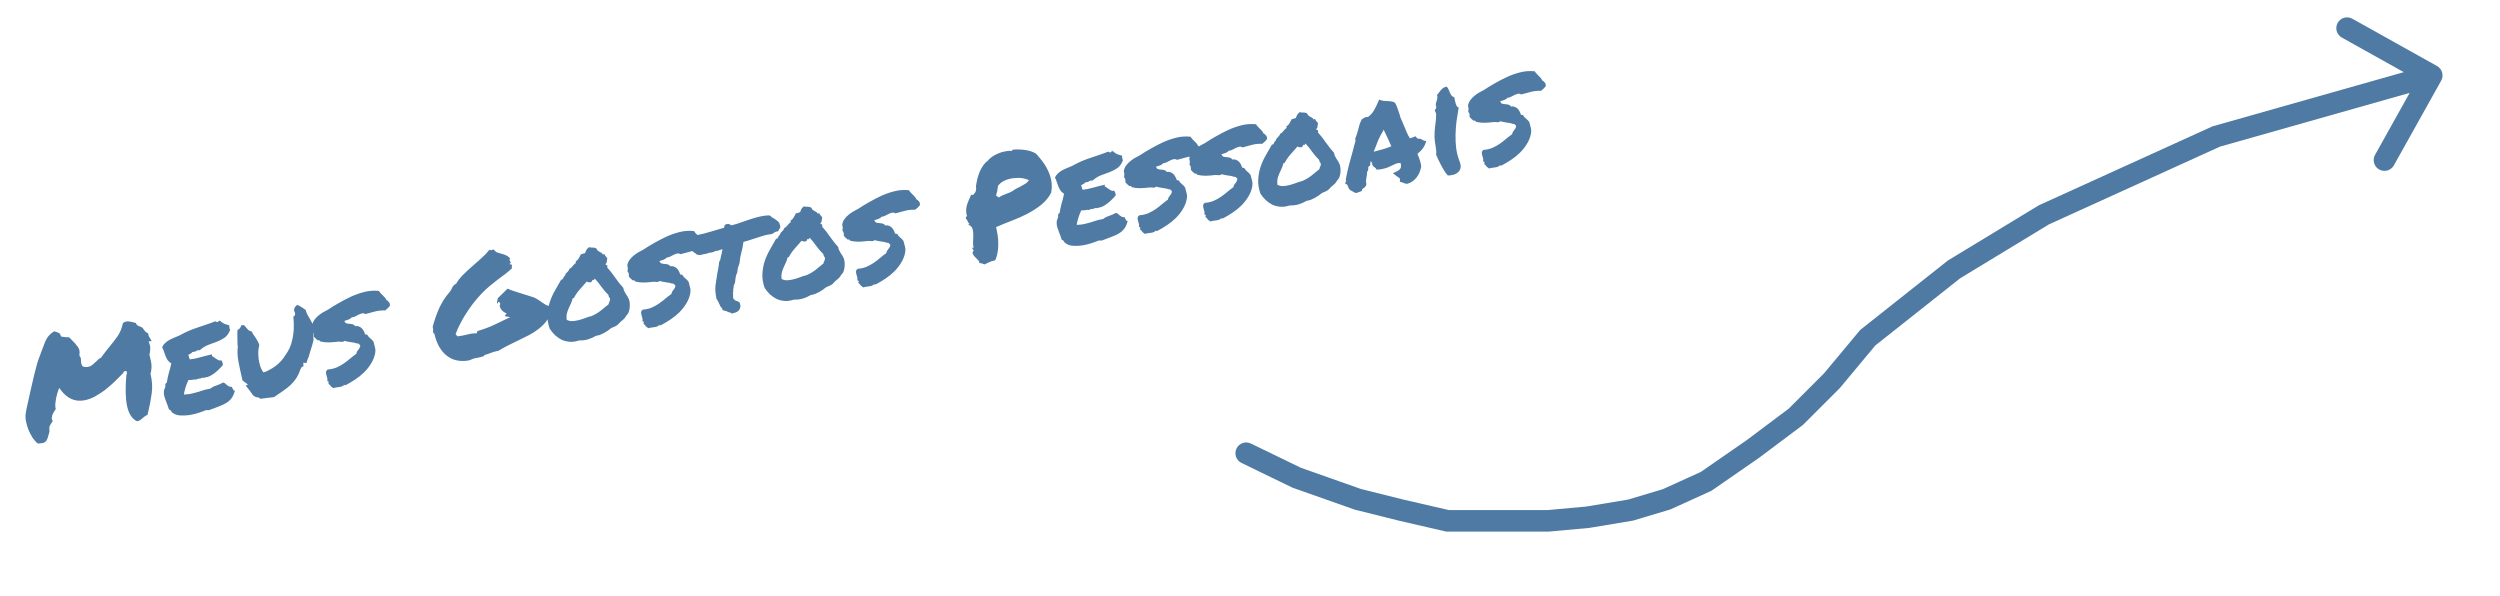 <svg width="348" height="83" viewBox="0 0 348 83" fill="none" xmlns="http://www.w3.org/2000/svg">
<path d="M5.885 61.686C5.757 61.711 5.555 61.729 5.279 61.742C5.033 61.563 4.791 61.304 4.555 60.965C4.328 60.61 4.13 60.23 3.96 59.825C3.801 59.405 3.681 58.984 3.601 58.562C3.531 58.124 3.535 57.726 3.612 57.367C3.61 57.354 3.638 57.189 3.698 56.873C3.77 56.555 3.859 56.153 3.966 55.669C4.07 55.172 4.192 54.626 4.33 54.029C4.466 53.42 4.605 52.824 4.746 52.241C4.887 51.657 5.025 51.127 5.16 50.651C5.305 50.16 5.437 49.776 5.558 49.502C5.639 49.301 5.708 49.109 5.766 48.925C5.837 48.74 5.904 48.568 5.966 48.41C6.063 48.153 6.151 47.918 6.23 47.704C6.319 47.475 6.419 47.271 6.531 47.09C6.653 46.895 6.792 46.723 6.949 46.573C7.104 46.411 7.301 46.261 7.54 46.123C7.706 46.158 7.853 46.203 7.983 46.258C8.11 46.3 8.228 46.364 8.337 46.449L8.446 46.707C8.489 46.791 8.539 46.848 8.597 46.877C8.666 46.89 8.72 46.893 8.758 46.886C8.932 46.893 9.081 46.911 9.206 46.94C9.341 46.954 9.48 46.954 9.623 46.94C9.689 47.007 9.749 47.075 9.802 47.145C9.867 47.212 9.932 47.273 9.995 47.327C10.322 47.649 10.601 47.967 10.832 48.281C11.064 48.595 11.136 48.972 11.048 49.413L11.107 49.62C11.188 49.698 11.236 49.775 11.25 49.852C11.265 49.928 11.273 50.04 11.274 50.185C11.28 50.29 11.29 50.407 11.301 50.538C11.323 50.653 11.367 50.777 11.432 50.911L11.595 51.039C11.819 51.102 12.027 51.116 12.219 51.079C12.475 51.031 12.694 50.929 12.877 50.775C13.06 50.621 13.23 50.47 13.387 50.32C13.508 50.191 13.62 50.084 13.723 49.998C13.839 49.91 13.952 49.842 14.062 49.794C14.282 49.488 14.483 49.218 14.664 48.984C14.855 48.736 15.053 48.486 15.257 48.236C15.647 47.777 16.02 47.295 16.374 46.791C16.727 46.273 16.97 45.67 17.104 44.982C17.228 44.866 17.379 44.791 17.558 44.757C17.738 44.722 17.924 44.727 18.118 44.77C18.309 44.8 18.503 44.842 18.699 44.898C18.742 44.916 18.777 44.929 18.805 44.937C18.846 44.943 18.888 44.954 18.932 44.973C18.958 45.114 19.04 45.23 19.177 45.324C19.251 45.363 19.302 45.386 19.33 45.394C19.358 45.402 19.386 45.41 19.414 45.418C19.528 45.462 19.622 45.504 19.696 45.543C19.782 45.58 19.853 45.639 19.909 45.721C20.09 46.045 20.332 46.277 20.638 46.418C20.639 46.563 20.672 46.703 20.737 46.837C20.8 46.957 20.869 47.077 20.944 47.195C20.98 47.241 21.008 47.288 21.031 47.337C21.051 47.373 21.08 47.421 21.118 47.48L20.688 47.522L20.826 47.933C20.906 48.143 20.933 48.39 20.907 48.673C20.894 48.954 20.857 49.179 20.797 49.35C20.895 49.729 20.967 50.033 21.01 50.264C21.052 50.481 21.078 50.688 21.089 50.885C21.1 51.082 21.09 51.276 21.06 51.467C21.041 51.643 21.004 51.835 20.951 52.044C21.187 53.007 21.241 53.918 21.113 54.777C20.997 55.634 20.846 56.445 20.66 57.209C20.639 57.306 20.616 57.396 20.592 57.48C20.569 57.564 20.551 57.647 20.54 57.729C20.407 57.794 20.287 57.863 20.182 57.936C20.076 58.009 19.979 58.087 19.889 58.171C19.765 58.287 19.639 58.39 19.51 58.481C19.379 58.559 19.237 58.612 19.083 58.642C18.384 58.311 17.917 57.597 17.683 56.502C17.461 55.404 17.431 53.959 17.594 52.165C17.672 52.084 17.692 51.981 17.655 51.855L17.615 51.644L17.419 51.662C17.355 51.674 17.299 51.691 17.25 51.714C17.201 51.736 17.174 51.801 17.168 51.908C16.814 52.28 16.425 52.672 16 53.084C15.585 53.481 15.147 53.863 14.686 54.229C14.223 54.582 13.74 54.899 13.237 55.18C12.744 55.446 12.248 55.626 11.749 55.721C10.47 55.964 9.38 55.495 8.48 54.314L8.242 54.002L8.108 54.345C8.082 54.417 8.036 54.558 7.97 54.769C7.914 54.965 7.859 55.195 7.802 55.457C7.759 55.717 7.723 55.982 7.695 56.253C7.68 56.521 7.703 56.748 7.765 56.935C7.638 57.105 7.515 57.294 7.396 57.502C7.289 57.708 7.226 57.932 7.205 58.175C7.192 58.244 7.198 58.309 7.223 58.37C7.245 58.419 7.275 58.473 7.313 58.532C7.317 58.624 7.304 58.693 7.273 58.739C7.242 58.784 7.204 58.831 7.16 58.879C7.109 58.955 7.058 59.038 7.009 59.127C6.957 59.203 6.914 59.291 6.88 59.39C6.869 59.471 6.865 59.558 6.869 59.65C6.871 59.729 6.872 59.802 6.871 59.869C6.898 60.009 6.897 60.109 6.868 60.167C6.791 60.46 6.719 60.706 6.651 60.904C6.593 61.088 6.527 61.233 6.455 61.339C6.382 61.446 6.297 61.522 6.2 61.567C6.118 61.622 6.012 61.662 5.885 61.686ZM31.891 45.274C31.921 45.361 31.934 45.431 31.931 45.485C31.939 45.523 31.94 45.563 31.934 45.604C31.941 45.642 31.95 45.687 31.96 45.738C31.967 45.776 31.992 45.838 32.035 45.922C31.849 46.408 31.592 46.769 31.266 47.003C30.949 47.222 30.594 47.409 30.199 47.563C29.802 47.705 29.393 47.856 28.973 48.015C28.565 48.172 28.175 48.419 27.801 48.755C27.623 48.722 27.469 48.752 27.341 48.842C27.225 48.93 27.037 48.986 26.776 49.009C26.714 49.1 26.629 49.176 26.521 49.236C26.411 49.284 26.302 49.338 26.194 49.398C26.267 49.504 26.309 49.621 26.321 49.752C26.343 49.867 26.38 49.959 26.433 50.029C26.888 49.982 27.379 49.882 27.907 49.729C28.447 49.573 28.978 49.439 29.5 49.327C29.525 49.388 29.527 49.434 29.507 49.464C29.483 49.482 29.483 49.515 29.506 49.564C29.607 49.611 29.713 49.677 29.822 49.762C29.928 49.835 30.035 49.907 30.141 49.98C30.248 50.053 30.352 50.112 30.454 50.159C30.566 50.191 30.685 50.188 30.81 50.151C30.881 50.244 30.934 50.353 30.972 50.478C31.019 50.589 31.029 50.712 31.003 50.85C30.825 51.03 30.648 51.216 30.472 51.408C30.294 51.588 30.101 51.757 29.893 51.916C29.697 52.072 29.479 52.213 29.238 52.339C29.007 52.449 28.737 52.527 28.427 52.572C28.363 52.584 28.312 52.594 28.274 52.601C28.248 52.606 28.206 52.594 28.148 52.566C28.057 52.649 27.914 52.696 27.717 52.707C27.533 52.715 27.396 52.761 27.306 52.845C27.153 52.808 26.976 52.815 26.773 52.867C26.581 52.903 26.404 52.91 26.241 52.888C26.087 53.196 25.956 53.519 25.848 53.857C25.74 54.196 25.655 54.55 25.593 54.92C26.04 54.901 26.403 54.859 26.682 54.792C26.974 54.724 27.245 54.652 27.496 54.578C27.745 54.491 28.001 54.409 28.265 54.333C28.526 54.243 28.863 54.166 29.274 54.101C29.503 53.912 29.787 53.765 30.125 53.661C30.474 53.542 30.785 53.403 31.06 53.245C31.169 53.264 31.272 53.317 31.369 53.405C31.462 53.48 31.55 53.556 31.631 53.633C31.722 53.696 31.812 53.751 31.901 53.801C31.99 53.85 32.091 53.858 32.203 53.823C32.264 53.864 32.309 53.922 32.336 53.996C32.374 54.056 32.405 54.116 32.43 54.177C32.455 54.239 32.485 54.293 32.52 54.339C32.566 54.37 32.626 54.372 32.7 54.345C32.589 54.803 32.427 55.172 32.215 55.451C32.013 55.715 31.763 55.934 31.465 56.11C31.167 56.286 30.826 56.444 30.442 56.583C30.07 56.72 29.656 56.878 29.2 57.057C29.09 57.105 28.992 57.117 28.908 57.093C28.827 57.082 28.735 57.086 28.632 57.106C28.35 57.225 28.009 57.35 27.61 57.479C27.21 57.608 26.798 57.706 26.374 57.773C25.949 57.841 25.535 57.86 25.132 57.83C24.731 57.814 24.386 57.707 24.097 57.51C23.978 57.44 23.888 57.351 23.828 57.243C23.778 57.12 23.676 57.04 23.523 57.003C23.479 56.839 23.418 56.658 23.341 56.461C23.264 56.264 23.185 56.06 23.105 55.85C23.023 55.627 22.949 55.409 22.882 55.196C22.828 54.981 22.803 54.781 22.807 54.594C22.809 54.395 22.853 54.208 22.939 54.032C23.038 53.855 23.051 53.68 22.979 53.508C23.04 53.483 23.073 53.444 23.076 53.39C23.076 53.324 23.122 53.288 23.215 53.284C23.247 53.039 23.289 52.806 23.34 52.584C23.391 52.363 23.442 52.147 23.496 51.938C23.561 51.727 23.621 51.517 23.674 51.308C23.738 51.084 23.791 50.842 23.834 50.582C23.624 50.45 23.455 50.296 23.329 50.121C23.214 49.931 23.118 49.744 23.044 49.559C22.966 49.362 22.895 49.163 22.831 48.963C22.764 48.751 22.678 48.542 22.573 48.337C22.664 48.12 22.788 47.938 22.946 47.789C23.113 47.624 23.299 47.483 23.501 47.365C23.704 47.247 23.929 47.138 24.175 47.038C24.421 46.938 24.679 46.83 24.948 46.712C25.428 46.449 25.858 46.235 26.237 46.07C26.63 45.902 27.013 45.757 27.387 45.633C27.771 45.493 28.17 45.358 28.582 45.227C28.995 45.095 29.46 44.927 29.977 44.723C30.114 44.816 30.234 44.853 30.337 44.834C30.366 44.709 30.417 44.666 30.491 44.705C30.575 44.729 30.6 44.684 30.565 44.572C30.734 44.765 30.929 44.92 31.151 45.037C31.382 45.139 31.629 45.218 31.891 45.274ZM42.538 43.132C42.617 43.408 42.708 43.643 42.811 43.835C42.914 44.028 43.022 44.213 43.135 44.39C43.233 44.557 43.325 44.725 43.41 44.894C43.505 45.049 43.589 45.245 43.661 45.483C43.621 45.835 43.603 46.157 43.605 46.448C43.62 46.736 43.632 47.039 43.639 47.356C43.519 47.843 43.396 48.277 43.27 48.658C43.144 49.04 43.047 49.37 42.981 49.648C42.929 49.724 42.886 49.812 42.852 49.911C42.828 49.995 42.799 50.087 42.765 50.186C42.747 50.229 42.726 50.293 42.702 50.377C42.678 50.461 42.656 50.518 42.635 50.548L42.226 50.487L42.24 50.981L41.986 51.109L41.838 51.376C41.675 51.844 41.487 52.251 41.275 52.596C41.059 52.929 40.801 53.243 40.499 53.539C40.208 53.819 39.863 54.097 39.465 54.372C39.079 54.644 38.639 54.946 38.146 55.278C37.924 55.294 37.729 55.318 37.563 55.349C37.407 55.366 37.258 55.381 37.114 55.395C36.871 55.441 36.567 55.479 36.202 55.508C36.144 55.413 36.073 55.354 35.989 55.33C35.905 55.306 35.831 55.301 35.767 55.313C35.53 55.252 35.336 55.136 35.184 54.966C35.043 54.781 34.899 54.583 34.753 54.372C34.663 54.244 34.574 54.128 34.488 54.025C34.4 53.909 34.306 53.794 34.204 53.681L34.512 53.523L34.003 53.143C33.97 53.109 33.932 53.084 33.889 53.065C33.843 53.034 33.804 53.002 33.771 52.968L33.693 52.665C33.487 51.79 33.315 50.987 33.176 50.258C33.048 49.514 33.025 48.836 33.108 48.224L33.068 48.013C33.053 47.724 33.047 47.486 33.052 47.3C33.053 47.101 33.051 46.916 33.045 46.744C33.03 46.456 33.038 46.182 33.069 45.925C33.24 45.852 33.361 45.757 33.431 45.637C33.499 45.505 33.556 45.388 33.603 45.286C33.78 45.24 33.907 45.242 33.983 45.294C34.059 45.346 34.142 45.436 34.233 45.565C34.319 45.667 34.42 45.781 34.536 45.904C34.665 46.026 34.833 46.106 35.039 46.147C35.084 46.244 35.137 46.347 35.197 46.455C35.268 46.547 35.341 46.653 35.416 46.771C35.56 46.969 35.693 47.182 35.816 47.411C35.95 47.624 36.043 47.838 36.097 48.053C36.016 48.321 35.967 48.621 35.951 48.956C35.947 49.288 35.965 49.622 36.002 49.96C36.05 50.282 36.116 50.594 36.2 50.896C36.294 51.183 36.399 51.422 36.515 51.612L36.678 51.84L36.996 51.739C37.361 51.564 37.685 51.39 37.971 51.216C38.266 51.027 38.532 50.824 38.769 50.607C39.007 50.39 39.226 50.149 39.428 49.886C39.627 49.609 39.833 49.298 40.046 48.953C40.258 48.608 40.425 48.231 40.547 47.824C40.679 47.401 40.77 46.973 40.82 46.54C40.883 46.103 40.908 45.681 40.897 45.272C40.896 44.849 40.874 44.455 40.832 44.092C41.035 43.974 41.114 43.8 41.071 43.569L40.992 43.366C40.926 43.299 40.909 43.209 40.941 43.097C40.971 42.839 41.115 42.62 41.373 42.438C41.601 42.528 41.807 42.634 41.99 42.759C42.185 42.88 42.368 43.005 42.538 43.132ZM43.452 45.324C43.49 45.038 43.587 44.781 43.742 44.553C43.911 44.322 44.098 44.121 44.304 43.949C44.52 43.762 44.748 43.6 44.986 43.462C45.225 43.324 45.454 43.201 45.672 43.093C46.142 42.778 46.647 42.47 47.186 42.169C47.736 41.852 48.296 41.56 48.868 41.293C49.453 41.023 50.062 40.807 50.694 40.648C51.324 40.475 52.01 40.424 52.753 40.495C52.815 40.616 52.896 40.726 52.995 40.827C53.093 40.927 53.192 41.028 53.291 41.128C53.402 41.227 53.501 41.327 53.586 41.43C53.67 41.52 53.729 41.622 53.764 41.734C53.913 41.825 54.04 41.934 54.143 42.06C54.245 42.173 54.29 42.343 54.28 42.571C54.172 42.697 54.062 42.817 53.951 42.931C53.851 43.03 53.736 43.125 53.608 43.215C53.112 43.19 52.625 43.243 52.147 43.374C51.668 43.504 51.239 43.619 50.86 43.717C50.723 43.624 50.571 43.593 50.405 43.625C50.252 43.654 50.09 43.711 49.921 43.797C49.764 43.879 49.601 43.963 49.432 44.048C49.275 44.131 49.118 44.174 48.959 44.178C48.851 44.305 48.704 44.405 48.52 44.48C48.346 44.54 48.152 44.603 47.94 44.67C47.939 44.736 47.96 44.779 48.004 44.797C48.044 44.802 48.058 44.84 48.044 44.908C48.138 44.983 48.246 45.029 48.369 45.046C48.504 45.06 48.639 45.074 48.774 45.088C48.922 45.099 49.054 45.127 49.168 45.172C49.28 45.204 49.368 45.28 49.43 45.401C49.622 45.364 49.797 45.377 49.955 45.44C50.112 45.503 50.248 45.59 50.362 45.701C50.476 45.812 50.567 45.94 50.634 46.086C50.712 46.217 50.762 46.34 50.784 46.456C50.842 46.551 50.895 46.587 50.944 46.564C50.992 46.542 51.055 46.556 51.131 46.608C51.201 46.767 51.33 46.922 51.517 47.072C51.702 47.209 51.859 47.371 51.987 47.559C52.074 47.874 52.148 48.158 52.209 48.411C52.268 48.652 52.271 48.91 52.217 49.185C52.115 49.695 51.927 50.168 51.652 50.605C51.39 51.039 51.069 51.444 50.69 51.821C50.321 52.183 49.913 52.512 49.466 52.809C49.019 53.106 48.578 53.369 48.145 53.597C48.091 53.594 48.04 53.604 47.991 53.626C47.943 53.649 47.924 53.619 47.935 53.538C47.849 53.647 47.745 53.726 47.622 53.776C47.512 53.823 47.385 53.854 47.242 53.868C47.101 53.895 46.953 53.916 46.797 53.933C46.654 53.947 46.521 53.979 46.398 54.029C46.291 53.956 46.191 53.882 46.097 53.807C46.019 53.743 45.948 53.65 45.885 53.529C45.821 53.541 45.783 53.516 45.771 53.452C45.772 53.385 45.746 53.357 45.695 53.367C45.748 53.224 45.766 53.148 45.751 53.137C45.746 53.112 45.724 53.096 45.683 53.091C45.655 53.083 45.627 53.075 45.599 53.067C45.568 53.046 45.556 53.016 45.561 52.975C45.593 52.863 45.59 52.744 45.553 52.618C45.514 52.48 45.474 52.342 45.435 52.203C45.395 52.065 45.376 51.93 45.377 51.797C45.391 51.662 45.468 51.541 45.607 51.435C46.051 51.404 46.458 51.313 46.827 51.163C47.207 50.999 47.555 50.807 47.871 50.587C48.187 50.368 48.482 50.14 48.755 49.903C49.041 49.663 49.324 49.443 49.604 49.244C49.62 49.122 49.653 49.016 49.703 48.927C49.765 48.836 49.828 48.751 49.893 48.672C49.958 48.594 50.014 48.51 50.064 48.421C50.113 48.332 50.14 48.228 50.144 48.108C50.139 48.016 50.104 47.97 50.038 47.969C49.981 47.953 49.946 47.907 49.932 47.83L49.71 47.813C49.44 47.718 49.143 47.655 48.819 47.624C48.492 47.58 48.21 47.521 47.97 47.447C47.844 47.551 47.714 47.596 47.578 47.581C47.456 47.565 47.295 47.556 47.096 47.554C46.656 47.611 46.225 47.646 45.804 47.66C45.395 47.672 44.99 47.629 44.587 47.533C44.549 47.474 44.506 47.423 44.458 47.379C44.41 47.335 44.337 47.336 44.24 47.381C44.144 47.293 44.049 47.212 43.955 47.137C43.859 47.049 43.768 46.954 43.682 46.851C43.678 46.692 43.673 46.561 43.667 46.456C43.657 46.338 43.599 46.237 43.489 46.152C43.509 45.976 43.522 45.834 43.528 45.727C43.534 45.62 43.509 45.485 43.452 45.324ZM60.308 46.356C60.281 46.215 60.276 46.084 60.292 45.961C60.309 45.839 60.287 45.69 60.227 45.516C60.464 44.596 60.763 43.731 61.126 42.92C61.499 42.094 61.985 41.339 62.584 40.655C62.682 40.543 62.755 40.437 62.802 40.335C62.859 40.218 62.911 40.109 62.958 40.007C63.018 39.903 63.087 39.81 63.164 39.73C63.239 39.636 63.344 39.563 63.48 39.51C63.729 39.079 64.049 38.667 64.438 38.275C64.828 37.883 65.239 37.5 65.671 37.126C66.104 36.752 66.535 36.372 66.965 35.985C67.408 35.596 67.795 35.191 68.126 34.771C68.284 34.834 68.399 34.845 68.471 34.805C68.553 34.749 68.641 34.726 68.736 34.734C68.897 34.956 69.077 35.1 69.275 35.169C69.484 35.222 69.694 35.281 69.906 35.347C70.127 35.398 70.335 35.478 70.528 35.587C70.731 35.681 70.9 35.834 71.033 36.048C70.943 36.065 70.905 36.105 70.917 36.169C70.942 36.23 70.974 36.297 71.014 36.369C71.055 36.441 71.081 36.509 71.093 36.573C71.105 36.637 71.054 36.68 70.938 36.702C70.956 36.791 71.009 36.828 71.098 36.81C71.188 36.794 71.241 36.83 71.258 36.919C71.273 36.996 71.266 37.064 71.237 37.122C71.219 37.165 71.232 37.236 71.277 37.333C71.009 37.596 70.701 37.86 70.354 38.125C70.017 38.374 69.657 38.642 69.274 38.926C68.903 39.209 68.524 39.513 68.135 39.839C67.757 40.149 67.385 40.498 67.022 40.885C66.658 41.272 66.294 41.693 65.929 42.147C65.578 42.598 65.244 43.072 64.927 43.569C64.609 44.054 64.319 44.553 64.059 45.066C63.796 45.567 63.583 46.051 63.42 46.52C63.458 46.579 63.501 46.63 63.549 46.674C63.61 46.716 63.659 46.766 63.697 46.825C64.188 46.758 64.642 46.672 65.059 46.566C65.474 46.448 65.901 46.393 66.34 46.402C66.384 46.354 66.406 46.297 66.407 46.231C66.408 46.164 66.438 46.112 66.497 46.074C67.35 45.82 68.135 45.525 68.853 45.189C69.569 44.841 70.298 44.491 71.039 44.138C70.792 44.092 70.574 44.06 70.385 44.043C70.294 43.981 70.282 43.917 70.349 43.852C70.426 43.77 70.484 43.693 70.523 43.62C70.297 43.543 70.095 43.423 69.918 43.257C69.753 43.09 69.629 42.855 69.545 42.553C69.62 42.459 69.648 42.361 69.629 42.259C69.609 42.156 69.549 42.082 69.447 42.035C69.378 42.021 69.34 42.029 69.332 42.057C69.324 42.085 69.316 42.113 69.308 42.141C69.313 42.166 69.305 42.194 69.284 42.225C69.276 42.253 69.244 42.259 69.188 42.243C69.174 42.1 69.184 41.979 69.218 41.879C69.253 41.78 69.27 41.664 69.272 41.531L70.664 40.173C70.854 40.27 71.085 40.365 71.354 40.46C71.624 40.554 71.907 40.646 72.202 40.736C72.497 40.826 72.8 40.92 73.111 41.02C73.419 41.108 73.708 41.199 73.978 41.293C74.228 41.352 74.45 41.442 74.646 41.564C74.839 41.673 75.028 41.796 75.213 41.933C75.395 42.058 75.578 42.182 75.761 42.306C75.943 42.431 76.153 42.523 76.39 42.584C76.403 42.794 76.448 42.958 76.523 43.076C76.599 43.194 76.641 43.345 76.649 43.529C76.489 44.01 76.265 44.437 75.978 44.81C75.689 45.17 75.347 45.499 74.953 45.8C74.573 46.097 74.154 46.369 73.697 46.615C73.237 46.848 72.765 47.084 72.28 47.321C71.793 47.547 71.302 47.786 70.806 48.039C70.321 48.277 69.848 48.539 69.385 48.826C69.168 48.867 68.984 48.909 68.832 48.951C68.681 48.993 68.538 49.04 68.402 49.092C68.266 49.144 68.13 49.197 67.995 49.249C67.859 49.301 67.709 49.35 67.545 49.394C67.478 49.394 67.436 49.415 67.418 49.458C67.412 49.499 67.393 49.536 67.359 49.569C67.111 49.656 66.884 49.718 66.68 49.757C66.475 49.796 66.302 49.829 66.161 49.856C65.982 49.89 65.802 49.951 65.62 50.038C65.437 50.126 65.262 50.179 65.093 50.198C63.932 50.365 62.953 50.127 62.154 49.484C61.356 48.84 60.797 47.853 60.478 46.522C60.479 46.456 60.459 46.42 60.418 46.414C60.375 46.396 60.338 46.377 60.308 46.356ZM86.768 40.076C86.785 40.232 86.826 40.376 86.891 40.51C86.956 40.643 87.027 40.775 87.105 40.906C87.193 41.022 87.276 41.145 87.354 41.276C87.432 41.407 87.497 41.541 87.55 41.677C87.609 41.851 87.647 42.049 87.663 42.272C87.676 42.481 87.67 42.694 87.645 42.911C87.618 43.115 87.568 43.31 87.498 43.496C87.424 43.669 87.325 43.807 87.199 43.91C87.063 44.175 86.88 44.395 86.648 44.572C86.417 44.748 86.209 44.947 86.026 45.167C85.902 45.283 85.754 45.378 85.583 45.45C85.424 45.52 85.258 45.591 85.087 45.664C84.96 45.767 84.81 45.882 84.635 46.008C84.458 46.121 84.274 46.235 84.084 46.351C83.891 46.454 83.697 46.544 83.499 46.621C83.299 46.686 83.121 46.726 82.966 46.742C82.609 46.956 82.248 47.117 81.884 47.226C81.536 47.346 81.109 47.4 80.603 47.39C80.155 47.542 79.723 47.604 79.307 47.577C78.904 47.547 78.528 47.453 78.18 47.294C77.842 47.12 77.528 46.901 77.24 46.638C76.962 46.359 76.719 46.06 76.513 45.742C76.272 45.032 76.172 44.368 76.214 43.751C76.254 43.121 76.366 42.529 76.553 41.977C76.75 41.409 76.994 40.879 77.285 40.386C77.573 39.881 77.851 39.391 78.119 38.916C78.2 38.927 78.258 38.916 78.291 38.883C78.335 38.835 78.371 38.782 78.4 38.723C78.426 38.652 78.454 38.587 78.482 38.529C78.524 38.468 78.575 38.425 78.637 38.4C78.69 38.191 78.791 38.026 78.94 37.905C79.1 37.769 79.214 37.601 79.282 37.403C79.393 37.355 79.481 37.298 79.548 37.233C79.615 37.167 79.675 37.096 79.727 37.02C79.791 36.941 79.857 36.869 79.924 36.803C79.989 36.725 80.07 36.663 80.167 36.618L80.127 36.407C80.338 36.261 80.482 36.114 80.56 35.967C80.649 35.804 80.751 35.612 80.868 35.392C80.981 35.357 81.069 35.333 81.133 35.321C81.21 35.307 81.317 35.273 81.452 35.221C81.521 35.022 81.585 34.871 81.644 34.767C81.717 34.66 81.827 34.54 81.973 34.406C82.141 34.454 82.318 34.473 82.501 34.465C82.698 34.454 82.88 34.506 83.048 34.62C83.085 34.745 83.143 34.84 83.221 34.905C83.297 34.956 83.38 35.007 83.469 35.056C83.555 35.093 83.636 35.137 83.713 35.189C83.802 35.238 83.87 35.318 83.917 35.428C83.971 35.432 84.002 35.419 84.01 35.391C84.03 35.361 84.067 35.347 84.121 35.35C84.193 35.522 84.261 35.635 84.325 35.689C84.385 35.73 84.457 35.83 84.54 35.986C84.5 36.126 84.475 36.27 84.463 36.418C84.462 36.551 84.403 36.661 84.287 36.75C84.292 36.842 84.327 36.888 84.393 36.889C84.457 36.877 84.502 36.901 84.527 36.963C84.561 37.075 84.558 37.162 84.517 37.223C84.918 37.664 85.294 38.142 85.644 38.659C85.992 39.163 86.367 39.635 86.768 40.076ZM84.716 42.354C84.741 42.204 84.783 42.077 84.842 41.972C84.915 41.866 84.941 41.722 84.919 41.54C84.836 41.45 84.783 41.381 84.76 41.332C84.736 41.27 84.711 41.176 84.687 41.048C84.33 40.705 84.007 40.329 83.717 39.92C83.425 39.498 83.113 39.113 82.782 38.766C82.766 38.822 82.731 38.881 82.677 38.944C82.623 39.008 82.55 39.008 82.458 38.946C82.452 39.053 82.422 39.139 82.368 39.202C82.311 39.253 82.244 39.285 82.168 39.3C82.088 39.301 82.002 39.298 81.907 39.289C81.823 39.266 81.744 39.234 81.671 39.195C81.356 39.56 81.039 39.918 80.722 40.27C80.404 40.622 80.134 41.011 79.91 41.438C79.864 41.474 79.834 41.493 79.821 41.495C79.806 41.485 79.769 41.498 79.71 41.536C79.654 41.799 79.568 42.047 79.454 42.281C79.349 42.499 79.246 42.724 79.145 42.956C79.043 43.187 78.963 43.428 78.904 43.677C78.845 43.927 78.839 44.206 78.884 44.516C79.136 44.654 79.412 44.714 79.714 44.696C80.015 44.679 80.317 44.628 80.619 44.544C80.934 44.458 81.234 44.361 81.519 44.254C81.813 44.132 82.089 44.046 82.345 43.998C82.858 43.768 83.286 43.514 83.631 43.236C83.974 42.946 84.335 42.652 84.716 42.354ZM87.315 36.99C87.354 36.704 87.451 36.447 87.606 36.219C87.774 35.988 87.961 35.787 88.167 35.615C88.384 35.428 88.611 35.266 88.85 35.127C89.089 34.989 89.317 34.866 89.535 34.759C90.006 34.444 90.511 34.136 91.05 33.835C91.599 33.518 92.16 33.226 92.732 32.958C93.317 32.688 93.926 32.473 94.558 32.313C95.188 32.141 95.874 32.09 96.616 32.161C96.679 32.281 96.76 32.392 96.858 32.492C96.957 32.593 97.056 32.694 97.154 32.794C97.266 32.892 97.364 32.993 97.45 33.096C97.534 33.186 97.593 33.287 97.627 33.4C97.777 33.491 97.904 33.599 98.007 33.726C98.108 33.839 98.154 34.009 98.144 34.236C98.035 34.363 97.926 34.483 97.815 34.597C97.714 34.696 97.6 34.79 97.471 34.881C96.976 34.856 96.489 34.909 96.01 35.039C95.531 35.17 95.103 35.285 94.724 35.383C94.587 35.29 94.435 35.259 94.269 35.291C94.115 35.32 93.954 35.377 93.784 35.462C93.628 35.545 93.465 35.629 93.296 35.714C93.139 35.797 92.981 35.84 92.823 35.844C92.715 35.97 92.568 36.071 92.383 36.146C92.209 36.206 92.016 36.269 91.803 36.336C91.803 36.402 91.824 36.444 91.867 36.463C91.908 36.468 91.922 36.505 91.908 36.574C92.002 36.649 92.11 36.695 92.233 36.711C92.368 36.725 92.503 36.74 92.638 36.754C92.786 36.765 92.917 36.793 93.032 36.838C93.144 36.87 93.231 36.946 93.294 37.066C93.486 37.03 93.661 37.043 93.818 37.106C93.976 37.169 94.112 37.256 94.226 37.367C94.34 37.477 94.43 37.606 94.498 37.752C94.576 37.883 94.626 38.006 94.647 38.121C94.705 38.216 94.759 38.253 94.807 38.23C94.856 38.208 94.918 38.222 94.995 38.274C95.065 38.433 95.193 38.587 95.381 38.737C95.566 38.875 95.723 39.037 95.851 39.225C95.938 39.54 96.011 39.824 96.073 40.077C96.132 40.318 96.134 40.576 96.081 40.851C95.979 41.361 95.79 41.834 95.515 42.271C95.253 42.705 94.933 43.11 94.554 43.487C94.185 43.849 93.777 44.178 93.33 44.475C92.883 44.772 92.442 45.035 92.008 45.263C91.955 45.26 91.904 45.27 91.855 45.292C91.806 45.315 91.787 45.285 91.798 45.203C91.713 45.312 91.609 45.392 91.486 45.442C91.376 45.489 91.249 45.52 91.106 45.534C90.965 45.561 90.817 45.582 90.661 45.599C90.517 45.612 90.384 45.644 90.261 45.694C90.155 45.622 90.055 45.548 89.961 45.473C89.882 45.408 89.812 45.316 89.749 45.195C89.685 45.207 89.647 45.181 89.635 45.117C89.635 45.051 89.61 45.023 89.559 45.032C89.612 44.89 89.63 44.813 89.615 44.803C89.61 44.778 89.587 44.762 89.546 44.757C89.518 44.749 89.49 44.741 89.462 44.733C89.432 44.712 89.419 44.681 89.425 44.641C89.457 44.528 89.454 44.41 89.417 44.284C89.377 44.146 89.338 44.008 89.298 43.869C89.259 43.731 89.24 43.596 89.241 43.463C89.255 43.328 89.332 43.207 89.47 43.101C89.915 43.07 90.322 42.979 90.691 42.829C91.071 42.664 91.419 42.472 91.735 42.253C92.051 42.034 92.346 41.806 92.619 41.569C92.904 41.329 93.187 41.109 93.468 40.91C93.484 40.788 93.517 40.682 93.567 40.593C93.629 40.502 93.692 40.417 93.757 40.338C93.821 40.26 93.878 40.176 93.928 40.087C93.977 39.998 94.004 39.894 94.007 39.774C94.003 39.682 93.968 39.636 93.901 39.635C93.845 39.619 93.81 39.573 93.795 39.496L93.573 39.478C93.304 39.384 93.007 39.321 92.683 39.29C92.356 39.246 92.073 39.187 91.834 39.113C91.708 39.217 91.577 39.261 91.442 39.247C91.32 39.231 91.159 39.222 90.96 39.22C90.52 39.277 90.089 39.312 89.668 39.326C89.259 39.337 88.853 39.295 88.451 39.199C88.413 39.14 88.37 39.089 88.322 39.045C88.274 39.001 88.201 39.002 88.104 39.047C88.007 38.959 87.912 38.877 87.819 38.803C87.722 38.715 87.632 38.619 87.546 38.516C87.542 38.358 87.537 38.227 87.53 38.122C87.521 38.004 87.462 37.903 87.353 37.817C87.373 37.641 87.386 37.5 87.392 37.393C87.398 37.285 87.372 37.151 87.315 36.99ZM106.927 32.647C106.608 32.708 106.267 32.799 105.906 32.921C105.542 33.029 105.186 33.144 104.838 33.263C104.589 33.35 104.346 33.429 104.108 33.501C103.882 33.57 103.675 33.63 103.485 33.679C103.449 33.977 103.407 34.244 103.359 34.478C103.311 34.713 103.255 34.942 103.191 35.166C103.13 35.403 103.077 35.645 103.031 35.892C102.996 36.124 102.964 36.376 102.936 36.646C102.847 36.875 102.774 37.087 102.719 37.284C102.674 37.465 102.646 37.669 102.636 37.896C102.519 38.117 102.443 38.343 102.408 38.575C102.37 38.795 102.346 38.985 102.337 39.145L102.304 39.39C102.242 39.482 102.209 39.554 102.206 39.608C102.201 39.648 102.176 39.693 102.132 39.741C102.146 39.884 102.128 40.033 102.078 40.189C102.065 40.258 102.058 40.325 102.057 40.392C102.054 40.445 102.055 40.485 102.06 40.51C102.084 40.638 102.068 40.727 102.011 40.778C102.036 40.839 102.049 40.91 102.051 40.989C102.051 41.055 102.05 41.122 102.049 41.188C102.04 41.349 102.05 41.473 102.08 41.56C102.128 41.604 102.169 41.643 102.202 41.676C102.247 41.707 102.283 41.754 102.308 41.815C102.394 41.852 102.458 41.873 102.498 41.878C102.557 41.907 102.642 41.937 102.754 41.969L102.963 42.128C103.098 42.487 103.096 42.792 102.958 43.043C102.813 43.323 102.51 43.506 102.049 43.594L101.819 43.638C101.743 43.586 101.695 43.542 101.675 43.506C101.565 43.487 101.476 43.471 101.407 43.457C101.338 43.444 101.271 43.404 101.205 43.337C101.024 43.291 100.878 43.253 100.766 43.221L100.575 43.158C100.548 43.017 100.533 42.941 100.531 42.928C100.42 42.83 100.325 42.715 100.247 42.584C100.182 42.451 100.123 42.316 100.071 42.18C100.023 42.07 99.971 41.967 99.913 41.872C99.868 41.775 99.812 41.693 99.747 41.626C99.58 40.889 99.531 40.248 99.6 39.705C99.67 39.162 99.749 38.636 99.838 38.129C99.892 37.854 99.945 37.579 99.999 37.303C100.05 37.015 100.088 36.723 100.111 36.427L100.247 36.203C100.298 35.981 100.337 35.801 100.363 35.663C100.401 35.511 100.438 35.358 100.475 35.205C100.496 35.108 100.513 35.019 100.524 34.937C100.545 34.84 100.562 34.758 100.576 34.689C100.499 34.703 100.43 34.723 100.368 34.748C100.304 34.76 100.242 34.779 100.18 34.804C100.106 34.831 100.038 34.857 99.976 34.882C99.912 34.894 99.849 34.907 99.784 34.919C99.695 34.936 99.63 34.941 99.589 34.936C99.46 35.027 99.313 35.088 99.147 35.119L98.955 35.156C98.916 35.163 98.878 35.17 98.84 35.178C98.812 35.17 98.785 35.168 98.759 35.173C98.631 35.197 98.533 35.236 98.463 35.289C98.31 35.318 98.163 35.346 98.022 35.373L97.83 35.409C97.804 35.414 97.774 35.427 97.738 35.447C97.699 35.454 97.667 35.46 97.642 35.465C97.552 35.482 97.455 35.494 97.35 35.501C97.243 35.494 97.126 35.47 96.999 35.428C96.806 35.253 96.683 35.163 96.63 35.16L96.413 34.963C96.386 34.889 96.353 34.822 96.316 34.763C96.275 34.691 96.234 34.612 96.191 34.528C96.116 34.41 96.039 34.285 95.961 34.154C95.894 34.008 95.841 33.832 95.802 33.628C95.795 33.523 95.806 33.441 95.835 33.383C95.863 33.324 95.887 33.274 95.905 33.23L95.908 32.932L96.161 32.903L96.698 32.801C97.108 32.724 97.521 32.632 97.938 32.526C98.353 32.407 98.781 32.286 99.221 32.163C99.472 32.089 99.723 32.014 99.974 31.94C100.238 31.864 100.508 31.786 100.785 31.707C100.814 31.582 100.844 31.463 100.876 31.351L101.05 31.219C101.278 31.163 101.444 31.164 101.548 31.224C101.662 31.268 101.757 31.317 101.834 31.368C102.11 31.289 102.387 31.21 102.663 31.131C102.95 31.037 103.236 30.936 103.52 30.829C103.943 30.683 104.367 30.542 104.792 30.409C105.23 30.272 105.654 30.165 106.063 30.087C106.242 30.053 106.416 30.027 106.585 30.008C106.754 29.989 106.911 29.98 107.057 29.978L107.274 30.076C107.327 30.146 107.391 30.206 107.468 30.258C107.556 30.308 107.645 30.357 107.734 30.406C107.915 30.518 108.1 30.655 108.29 30.818C108.48 30.98 108.591 31.251 108.623 31.629C108.549 31.802 108.49 31.906 108.443 31.941L108.315 32.205L108.119 32.222C108.042 32.236 107.974 32.263 107.915 32.3C107.854 32.325 107.793 32.357 107.734 32.394C107.688 32.43 107.642 32.465 107.595 32.5C107.547 32.523 107.491 32.546 107.43 32.571C107.315 32.593 107.219 32.611 107.142 32.626C107.076 32.625 107.004 32.632 106.927 32.647ZM116.682 34.392C116.699 34.548 116.74 34.693 116.805 34.826C116.87 34.959 116.941 35.092 117.019 35.223C117.107 35.338 117.19 35.462 117.268 35.593C117.346 35.724 117.411 35.857 117.464 35.993C117.523 36.167 117.561 36.365 117.577 36.588C117.59 36.797 117.584 37.011 117.559 37.227C117.532 37.431 117.482 37.626 117.412 37.812C117.339 37.985 117.239 38.123 117.113 38.227C116.977 38.491 116.794 38.711 116.562 38.888C116.331 39.064 116.123 39.263 115.94 39.483C115.816 39.6 115.669 39.694 115.497 39.766C115.338 39.836 115.172 39.907 115.001 39.98C114.874 40.083 114.724 40.198 114.549 40.324C114.372 40.437 114.188 40.552 113.998 40.667C113.805 40.77 113.611 40.86 113.413 40.938C113.213 41.002 113.035 41.042 112.88 41.059C112.523 41.272 112.162 41.434 111.798 41.542C111.45 41.662 111.023 41.716 110.517 41.706C110.069 41.858 109.637 41.92 109.221 41.893C108.818 41.864 108.442 41.769 108.094 41.61C107.756 41.436 107.442 41.217 107.154 40.954C106.876 40.675 106.633 40.377 106.427 40.058C106.186 39.349 106.087 38.685 106.128 38.067C106.168 37.437 106.28 36.846 106.467 36.293C106.664 35.725 106.908 35.195 107.199 34.703C107.487 34.197 107.765 33.707 108.033 33.232C108.114 33.243 108.172 33.232 108.205 33.199C108.249 33.151 108.285 33.098 108.314 33.04C108.34 32.968 108.368 32.904 108.396 32.845C108.438 32.784 108.489 32.741 108.551 32.716C108.604 32.507 108.705 32.342 108.854 32.221C109.014 32.085 109.128 31.917 109.196 31.719C109.307 31.671 109.395 31.615 109.462 31.549C109.529 31.483 109.589 31.412 109.641 31.336C109.705 31.258 109.771 31.186 109.838 31.12C109.903 31.041 109.984 30.98 110.081 30.934L110.041 30.723C110.252 30.577 110.396 30.431 110.474 30.283C110.563 30.121 110.665 29.929 110.782 29.708C110.895 29.673 110.983 29.65 111.047 29.637C111.124 29.623 111.231 29.59 111.366 29.537C111.435 29.339 111.499 29.187 111.558 29.083C111.631 28.977 111.741 28.856 111.887 28.723C112.056 28.77 112.232 28.79 112.416 28.781C112.612 28.77 112.794 28.822 112.962 28.936C112.999 29.061 113.057 29.156 113.135 29.221C113.211 29.273 113.294 29.323 113.383 29.373C113.469 29.409 113.551 29.453 113.627 29.505C113.716 29.555 113.784 29.634 113.831 29.745C113.885 29.748 113.916 29.735 113.924 29.707C113.944 29.677 113.981 29.663 114.035 29.666C114.107 29.838 114.175 29.951 114.239 30.005C114.299 30.047 114.371 30.146 114.454 30.302C114.414 30.442 114.389 30.587 114.377 30.735C114.376 30.867 114.317 30.978 114.202 31.066C114.206 31.158 114.241 31.204 114.307 31.205C114.371 31.193 114.416 31.218 114.441 31.279C114.476 31.392 114.472 31.479 114.431 31.54C114.832 31.98 115.208 32.459 115.558 32.975C115.906 33.479 116.281 33.951 116.682 34.392ZM114.63 36.67C114.655 36.52 114.697 36.393 114.756 36.289C114.829 36.182 114.855 36.038 114.833 35.857C114.75 35.766 114.697 35.697 114.675 35.648C114.65 35.587 114.625 35.492 114.601 35.364C114.244 35.021 113.921 34.645 113.631 34.236C113.339 33.815 113.027 33.43 112.696 33.082C112.68 33.138 112.645 33.197 112.591 33.261C112.537 33.324 112.464 33.325 112.372 33.263C112.366 33.37 112.336 33.455 112.282 33.518C112.225 33.569 112.158 33.601 112.082 33.616C112.003 33.618 111.916 33.614 111.821 33.606C111.737 33.582 111.658 33.551 111.585 33.512C111.27 33.876 110.953 34.235 110.636 34.587C110.318 34.938 110.048 35.328 109.824 35.755C109.778 35.79 109.748 35.809 109.735 35.811C109.72 35.801 109.683 35.815 109.624 35.852C109.568 36.115 109.482 36.363 109.368 36.597C109.263 36.816 109.16 37.041 109.059 37.272C108.957 37.503 108.877 37.744 108.818 37.993C108.759 38.243 108.753 38.523 108.798 38.832C109.05 38.97 109.326 39.03 109.628 39.013C109.929 38.995 110.231 38.944 110.533 38.86C110.848 38.774 111.148 38.677 111.433 38.57C111.727 38.448 112.003 38.363 112.259 38.314C112.772 38.084 113.2 37.83 113.545 37.553C113.888 37.262 114.249 36.968 114.63 36.67ZM117.229 31.306C117.268 31.02 117.365 30.763 117.52 30.535C117.688 30.304 117.875 30.103 118.081 29.931C118.298 29.744 118.525 29.582 118.764 29.444C119.003 29.306 119.231 29.183 119.449 29.075C119.92 28.76 120.425 28.452 120.964 28.151C121.513 27.835 122.074 27.543 122.646 27.275C123.231 27.005 123.84 26.79 124.472 26.63C125.102 26.457 125.788 26.406 126.53 26.477C126.593 26.598 126.674 26.708 126.772 26.809C126.871 26.909 126.97 27.01 127.068 27.11C127.18 27.209 127.278 27.309 127.364 27.412C127.448 27.502 127.507 27.604 127.541 27.716C127.691 27.807 127.818 27.916 127.921 28.042C128.022 28.155 128.068 28.325 128.058 28.553C127.949 28.679 127.84 28.799 127.729 28.913C127.628 29.012 127.514 29.107 127.385 29.197C126.89 29.172 126.403 29.225 125.924 29.356C125.445 29.486 125.017 29.601 124.638 29.7C124.501 29.606 124.349 29.575 124.183 29.607C124.029 29.636 123.868 29.693 123.698 29.779C123.542 29.861 123.379 29.945 123.21 30.03C123.053 30.113 122.896 30.156 122.737 30.16C122.629 30.287 122.482 30.387 122.298 30.462C122.123 30.522 121.93 30.585 121.717 30.652C121.717 30.718 121.738 30.761 121.781 30.779C121.822 30.785 121.836 30.822 121.822 30.89C121.916 30.965 122.024 31.011 122.147 31.028C122.282 31.042 122.417 31.056 122.552 31.07C122.7 31.081 122.831 31.11 122.946 31.154C123.058 31.186 123.145 31.262 123.208 31.383C123.4 31.346 123.575 31.359 123.732 31.422C123.89 31.485 124.026 31.572 124.14 31.683C124.254 31.794 124.344 31.922 124.412 32.068C124.49 32.199 124.54 32.322 124.562 32.438C124.619 32.533 124.673 32.569 124.721 32.546C124.77 32.524 124.833 32.539 124.909 32.59C124.979 32.749 125.107 32.904 125.295 33.054C125.48 33.191 125.637 33.353 125.765 33.541C125.852 33.856 125.925 34.14 125.987 34.394C126.046 34.634 126.048 34.892 125.995 35.167C125.893 35.677 125.704 36.15 125.429 36.587C125.167 37.021 124.847 37.426 124.468 37.803C124.099 38.165 123.691 38.494 123.244 38.791C122.797 39.088 122.356 39.351 121.922 39.579C121.869 39.576 121.818 39.586 121.769 39.608C121.72 39.631 121.701 39.601 121.712 39.52C121.627 39.629 121.523 39.708 121.4 39.758C121.289 39.806 121.163 39.836 121.02 39.85C120.879 39.877 120.731 39.898 120.575 39.915C120.432 39.929 120.298 39.961 120.175 40.011C120.069 39.938 119.969 39.864 119.875 39.789C119.796 39.725 119.726 39.632 119.663 39.511C119.599 39.524 119.561 39.498 119.549 39.434C119.55 39.367 119.524 39.339 119.473 39.349C119.526 39.206 119.544 39.13 119.529 39.12C119.524 39.094 119.501 39.078 119.46 39.073C119.432 39.065 119.404 39.057 119.376 39.049C119.346 39.028 119.333 38.998 119.339 38.957C119.371 38.845 119.368 38.726 119.331 38.6C119.291 38.462 119.252 38.324 119.212 38.186C119.173 38.047 119.154 37.912 119.155 37.779C119.169 37.644 119.246 37.523 119.384 37.417C119.829 37.386 120.236 37.295 120.605 37.146C120.985 36.981 121.333 36.789 121.649 36.57C121.965 36.35 122.26 36.122 122.533 35.885C122.818 35.645 123.101 35.425 123.382 35.226C123.398 35.104 123.431 34.998 123.481 34.909C123.543 34.818 123.606 34.733 123.671 34.655C123.735 34.576 123.792 34.492 123.842 34.403C123.891 34.315 123.918 34.21 123.921 34.09C123.917 33.998 123.882 33.952 123.815 33.951C123.759 33.935 123.724 33.889 123.709 33.812L123.487 33.795C123.218 33.7 122.921 33.637 122.597 33.606C122.27 33.562 121.987 33.503 121.748 33.429C121.622 33.533 121.491 33.578 121.356 33.564C121.234 33.547 121.073 33.538 120.874 33.536C120.434 33.593 120.003 33.628 119.582 33.642C119.173 33.654 118.767 33.611 118.365 33.516C118.327 33.456 118.284 33.405 118.236 33.361C118.188 33.317 118.115 33.318 118.018 33.363C117.921 33.275 117.827 33.194 117.733 33.119C117.637 33.031 117.546 32.936 117.46 32.833C117.456 32.674 117.451 32.543 117.444 32.438C117.435 32.321 117.376 32.219 117.267 32.134C117.287 31.958 117.3 31.816 117.306 31.709C117.312 31.602 117.286 31.467 117.229 31.306ZM134.785 31.31C134.788 31.257 134.81 31.233 134.851 31.238C134.902 31.228 134.945 31.213 134.981 31.194C134.859 31.111 134.77 30.988 134.713 30.827C134.653 30.653 134.561 30.518 134.437 30.422C134.45 30.353 134.457 30.286 134.458 30.219C134.472 30.151 134.524 30.114 134.616 30.11C134.524 29.836 134.481 29.572 134.486 29.319C134.491 29.067 134.524 28.822 134.585 28.585C134.659 28.346 134.747 28.11 134.848 27.879C134.961 27.632 135.066 27.387 135.166 27.142C135.276 27.095 135.349 27.095 135.384 27.141C135.417 27.174 135.459 27.153 135.511 27.077C135.689 26.897 135.801 26.717 135.846 26.536C135.889 26.343 135.89 26.143 135.852 25.939C135.903 25.584 135.969 25.234 136.049 24.887C136.14 24.525 136.254 24.186 136.392 23.868C136.531 23.55 136.689 23.268 136.868 23.022C137.044 22.763 137.249 22.552 137.483 22.388C137.633 22.201 137.83 22.017 138.074 21.838C138.332 21.657 138.608 21.505 138.902 21.383C139.208 21.245 139.527 21.145 139.859 21.082C140.189 21.006 140.502 20.979 140.798 21.003C140.867 21.016 140.903 20.996 140.906 20.942C140.907 20.876 140.933 20.838 140.984 20.828C141.638 20.784 142.232 20.803 142.765 20.888C143.31 20.969 143.793 21.136 144.212 21.388C144.528 21.726 144.837 22.098 145.139 22.504C145.439 22.898 145.693 23.326 145.901 23.791C146.119 24.24 146.27 24.721 146.354 25.235C146.439 25.75 146.427 26.282 146.32 26.832C145.979 27.48 145.521 28.038 144.947 28.505C144.371 28.959 143.734 29.371 143.036 29.743C142.348 30.099 141.621 30.422 140.854 30.714C140.101 31.003 139.369 31.301 138.658 31.608C138.737 31.951 138.807 32.322 138.87 32.721C138.93 33.107 138.959 33.506 138.958 33.917C138.967 34.313 138.936 34.71 138.866 35.107C138.809 35.503 138.695 35.882 138.526 36.246C138.267 36.282 138.004 36.358 137.734 36.475C137.478 36.59 137.247 36.701 137.042 36.806C136.927 36.761 136.813 36.717 136.698 36.672C136.599 36.638 136.478 36.628 136.335 36.642C136.344 36.481 136.275 36.329 136.128 36.184C135.994 36.037 135.855 35.898 135.711 35.767C135.577 35.62 135.476 35.473 135.409 35.327C135.352 35.166 135.4 35.004 135.555 34.842C135.436 34.772 135.358 34.641 135.321 34.449C135.382 34.49 135.451 34.504 135.528 34.489C135.459 34.264 135.432 33.984 135.448 33.65C135.477 33.313 135.487 32.986 135.48 32.669C135.483 32.337 135.442 32.047 135.355 31.799C135.265 31.537 135.075 31.374 134.785 31.31ZM138.92 25.872C138.896 26.023 138.876 26.159 138.859 26.282C138.853 26.389 138.839 26.491 138.818 26.588C138.796 26.685 138.769 26.783 138.735 26.882C138.713 26.979 138.688 27.09 138.659 27.214C138.699 27.286 138.761 27.334 138.845 27.358C138.929 27.382 138.991 27.43 139.031 27.502C139.193 27.378 139.36 27.28 139.532 27.207C139.701 27.122 139.873 27.05 140.047 26.99C140.222 26.931 140.395 26.865 140.566 26.792C140.738 26.72 140.912 26.621 141.086 26.495C141.261 26.369 141.446 26.261 141.641 26.171C141.846 26.065 142.045 25.961 142.238 25.858C142.43 25.756 142.615 25.648 142.793 25.534C142.967 25.408 143.112 25.262 143.226 25.094C143.015 24.962 142.719 24.866 142.336 24.806C141.954 24.746 141.549 24.744 141.122 24.798C140.705 24.837 140.294 24.942 139.889 25.112C139.497 25.279 139.174 25.533 138.92 25.872ZM156.172 21.66C156.202 21.747 156.215 21.818 156.212 21.871C156.219 21.91 156.22 21.949 156.215 21.99C156.222 22.029 156.23 22.073 156.24 22.124C156.247 22.163 156.272 22.224 156.315 22.309C156.129 22.795 155.873 23.155 155.546 23.39C155.23 23.609 154.874 23.795 154.48 23.95C154.082 24.092 153.674 24.242 153.253 24.402C152.846 24.559 152.455 24.805 152.082 25.141C151.903 25.109 151.75 25.138 151.621 25.229C151.505 25.317 151.317 25.373 151.056 25.396C150.994 25.487 150.909 25.563 150.801 25.623C150.691 25.67 150.582 25.724 150.474 25.785C150.547 25.89 150.59 26.008 150.601 26.138C150.623 26.253 150.66 26.346 150.713 26.415C151.168 26.368 151.66 26.268 152.187 26.115C152.728 25.959 153.259 25.825 153.781 25.713C153.806 25.774 153.808 25.82 153.787 25.851C153.764 25.869 153.764 25.902 153.786 25.951C153.888 25.997 153.993 26.064 154.102 26.149C154.209 26.221 154.315 26.294 154.422 26.366C154.528 26.439 154.633 26.499 154.734 26.546C154.846 26.577 154.965 26.575 155.091 26.538C155.161 26.63 155.215 26.739 155.252 26.865C155.3 26.975 155.31 27.099 155.283 27.237C155.105 27.416 154.928 27.602 154.753 27.795C154.575 27.974 154.382 28.143 154.173 28.302C153.978 28.459 153.759 28.6 153.518 28.725C153.287 28.835 153.017 28.913 152.708 28.959C152.644 28.971 152.592 28.98 152.554 28.988C152.529 28.993 152.487 28.981 152.428 28.952C152.338 29.035 152.194 29.083 151.998 29.093C151.814 29.102 151.677 29.148 151.586 29.231C151.434 29.194 151.256 29.201 151.054 29.253C150.862 29.289 150.684 29.297 150.521 29.275C150.368 29.582 150.237 29.905 150.129 30.244C150.021 30.582 149.936 30.937 149.873 31.306C150.32 31.288 150.683 31.245 150.962 31.179C151.254 31.11 151.526 31.039 151.777 30.965C152.025 30.878 152.281 30.796 152.545 30.719C152.806 30.63 153.143 30.552 153.555 30.488C153.784 30.298 154.067 30.151 154.406 30.047C154.754 29.928 155.066 29.79 155.34 29.631C155.45 29.65 155.553 29.704 155.649 29.791C155.743 29.866 155.83 29.942 155.911 30.02C156.003 30.082 156.093 30.138 156.182 30.187C156.271 30.237 156.371 30.244 156.484 30.209C156.545 30.251 156.589 30.309 156.616 30.383C156.654 30.442 156.685 30.502 156.71 30.564C156.735 30.625 156.765 30.679 156.801 30.726C156.846 30.757 156.906 30.759 156.981 30.731C156.869 31.19 156.707 31.558 156.495 31.837C156.293 32.101 156.044 32.321 155.746 32.497C155.448 32.673 155.107 32.83 154.722 32.969C154.351 33.106 153.937 33.264 153.48 33.444C153.37 33.491 153.273 33.503 153.189 33.48C153.107 33.468 153.015 33.473 152.913 33.492C152.631 33.612 152.29 33.736 151.89 33.865C151.491 33.994 151.079 34.093 150.654 34.16C150.23 34.227 149.816 34.246 149.412 34.217C149.012 34.2 148.667 34.093 148.377 33.897C148.258 33.827 148.168 33.738 148.108 33.63C148.058 33.507 147.957 33.426 147.804 33.389C147.76 33.225 147.699 33.045 147.621 32.847C147.544 32.65 147.466 32.446 147.386 32.236C147.304 32.013 147.229 31.795 147.162 31.583C147.108 31.368 147.083 31.167 147.088 30.981C147.09 30.782 147.134 30.594 147.22 30.419C147.318 30.241 147.332 30.066 147.259 29.894C147.321 29.869 147.353 29.83 147.356 29.777C147.357 29.71 147.403 29.675 147.495 29.671C147.528 29.426 147.57 29.193 147.621 28.971C147.671 28.749 147.723 28.534 147.776 28.325C147.842 28.114 147.901 27.904 147.955 27.695C148.018 27.471 148.071 27.229 148.115 26.968C147.904 26.836 147.736 26.683 147.61 26.508C147.494 26.318 147.399 26.13 147.324 25.946C147.247 25.748 147.176 25.55 147.111 25.35C147.045 25.137 146.958 24.928 146.853 24.723C146.945 24.507 147.069 24.324 147.226 24.175C147.394 24.011 147.579 23.869 147.782 23.751C147.985 23.633 148.209 23.524 148.455 23.425C148.701 23.325 148.959 23.216 149.228 23.099C149.709 22.835 150.138 22.621 150.518 22.456C150.91 22.289 151.293 22.143 151.667 22.019C152.052 21.88 152.45 21.744 152.863 21.613C153.275 21.482 153.74 21.314 154.258 21.109C154.395 21.203 154.515 21.239 154.617 21.22C154.646 21.095 154.698 21.052 154.771 21.091C154.856 21.115 154.88 21.071 154.846 20.958C155.015 21.151 155.21 21.306 155.431 21.423C155.662 21.525 155.909 21.604 156.172 21.66ZM156.43 23.858C156.469 23.572 156.566 23.315 156.721 23.087C156.889 22.856 157.076 22.655 157.282 22.483C157.499 22.296 157.726 22.134 157.965 21.995C158.204 21.857 158.432 21.734 158.651 21.627C159.121 21.312 159.626 21.004 160.165 20.703C160.714 20.386 161.275 20.094 161.847 19.826C162.432 19.556 163.041 19.341 163.673 19.181C164.303 19.009 164.989 18.958 165.731 19.029C165.794 19.149 165.875 19.26 165.973 19.361C166.072 19.461 166.171 19.562 166.269 19.662C166.381 19.76 166.479 19.861 166.565 19.964C166.649 20.054 166.708 20.155 166.742 20.268C166.892 20.359 167.019 20.467 167.122 20.594C167.223 20.707 167.269 20.877 167.259 21.104C167.151 21.231 167.041 21.351 166.93 21.465C166.829 21.564 166.715 21.658 166.586 21.749C166.091 21.724 165.604 21.777 165.125 21.907C164.646 22.038 164.218 22.153 163.839 22.251C163.702 22.158 163.55 22.127 163.384 22.159C163.23 22.188 163.069 22.245 162.899 22.33C162.743 22.413 162.58 22.497 162.411 22.582C162.254 22.665 162.097 22.708 161.938 22.712C161.83 22.838 161.683 22.939 161.499 23.014C161.324 23.074 161.131 23.137 160.918 23.204C160.918 23.27 160.939 23.312 160.982 23.331C161.023 23.336 161.037 23.373 161.023 23.442C161.117 23.517 161.225 23.563 161.348 23.579C161.483 23.593 161.618 23.608 161.753 23.622C161.901 23.633 162.032 23.661 162.147 23.706C162.259 23.738 162.346 23.814 162.409 23.934C162.601 23.898 162.776 23.911 162.933 23.974C163.091 24.037 163.227 24.124 163.341 24.235C163.455 24.345 163.545 24.474 163.613 24.62C163.691 24.751 163.741 24.874 163.763 24.989C163.82 25.084 163.874 25.121 163.922 25.098C163.971 25.076 164.034 25.09 164.11 25.142C164.18 25.301 164.308 25.456 164.496 25.605C164.681 25.743 164.838 25.905 164.966 26.093C165.053 26.408 165.126 26.692 165.188 26.945C165.247 27.186 165.249 27.444 165.196 27.719C165.094 28.229 164.905 28.702 164.63 29.139C164.368 29.573 164.048 29.978 163.669 30.355C163.3 30.717 162.892 31.046 162.445 31.343C161.998 31.64 161.557 31.903 161.123 32.131C161.07 32.128 161.019 32.138 160.97 32.16C160.921 32.183 160.902 32.153 160.913 32.072C160.828 32.18 160.724 32.26 160.601 32.31C160.491 32.357 160.364 32.388 160.221 32.402C160.08 32.429 159.932 32.45 159.776 32.467C159.633 32.48 159.499 32.512 159.376 32.562C159.27 32.49 159.17 32.416 159.076 32.341C158.997 32.276 158.927 32.184 158.864 32.063C158.8 32.075 158.762 32.05 158.75 31.985C158.751 31.919 158.725 31.891 158.674 31.901C158.727 31.758 158.745 31.682 158.73 31.671C158.725 31.646 158.702 31.63 158.661 31.625C158.633 31.617 158.605 31.609 158.577 31.601C158.547 31.58 158.534 31.549 158.54 31.509C158.572 31.396 158.569 31.278 158.532 31.152C158.492 31.014 158.453 30.876 158.413 30.737C158.374 30.599 158.355 30.463 158.356 30.331C158.37 30.195 158.447 30.075 158.585 29.969C159.03 29.938 159.437 29.847 159.806 29.697C160.186 29.532 160.534 29.34 160.85 29.121C161.166 28.902 161.461 28.674 161.734 28.436C162.019 28.197 162.302 27.977 162.583 27.778C162.599 27.656 162.632 27.55 162.682 27.461C162.744 27.37 162.807 27.285 162.872 27.206C162.936 27.128 162.993 27.044 163.043 26.955C163.092 26.866 163.119 26.762 163.122 26.642C163.118 26.55 163.083 26.503 163.016 26.503C162.96 26.487 162.925 26.441 162.91 26.364L162.688 26.346C162.419 26.252 162.122 26.189 161.798 26.158C161.471 26.114 161.188 26.055 160.949 25.981C160.823 26.085 160.692 26.129 160.557 26.115C160.435 26.099 160.274 26.09 160.075 26.088C159.635 26.145 159.204 26.18 158.783 26.194C158.374 26.205 157.968 26.163 157.566 26.067C157.528 26.008 157.485 25.957 157.437 25.913C157.389 25.869 157.316 25.87 157.219 25.915C157.123 25.827 157.028 25.745 156.934 25.671C156.838 25.583 156.747 25.487 156.661 25.384C156.657 25.226 156.652 25.095 156.645 24.99C156.636 24.872 156.577 24.771 156.468 24.685C156.488 24.509 156.501 24.368 156.507 24.261C156.513 24.153 156.487 24.019 156.43 23.858ZM165.545 22.126C165.583 21.84 165.68 21.583 165.835 21.355C166.004 21.124 166.191 20.923 166.397 20.751C166.613 20.564 166.841 20.402 167.079 20.264C167.318 20.126 167.547 20.003 167.765 19.895C168.235 19.58 168.74 19.272 169.279 18.971C169.829 18.655 170.389 18.363 170.962 18.095C171.546 17.825 172.155 17.61 172.787 17.45C173.417 17.277 174.103 17.226 174.846 17.297C174.908 17.418 174.989 17.528 175.088 17.629C175.186 17.729 175.285 17.83 175.384 17.93C175.495 18.029 175.594 18.129 175.679 18.232C175.763 18.322 175.822 18.424 175.857 18.536C176.006 18.627 176.133 18.736 176.236 18.862C176.338 18.975 176.383 19.145 176.373 19.373C176.265 19.499 176.155 19.619 176.044 19.733C175.944 19.832 175.829 19.927 175.701 20.017C175.205 19.992 174.718 20.045 174.24 20.176C173.761 20.306 173.332 20.421 172.953 20.52C172.816 20.426 172.664 20.395 172.498 20.427C172.345 20.456 172.183 20.513 172.014 20.599C171.857 20.681 171.694 20.765 171.525 20.851C171.368 20.933 171.211 20.976 171.052 20.98C170.944 21.107 170.797 21.207 170.613 21.282C170.439 21.342 170.245 21.405 170.033 21.472C170.032 21.538 170.053 21.581 170.097 21.599C170.137 21.605 170.151 21.642 170.138 21.71C170.231 21.785 170.339 21.831 170.462 21.848C170.597 21.862 170.732 21.876 170.867 21.89C171.015 21.901 171.147 21.93 171.261 21.974C171.373 22.006 171.461 22.082 171.523 22.203C171.715 22.166 171.89 22.179 172.048 22.242C172.205 22.305 172.341 22.392 172.455 22.503C172.569 22.614 172.66 22.742 172.727 22.888C172.805 23.019 172.855 23.142 172.877 23.258C172.935 23.353 172.988 23.389 173.037 23.366C173.085 23.344 173.148 23.359 173.224 23.41C173.294 23.569 173.423 23.724 173.61 23.874C173.795 24.011 173.952 24.173 174.081 24.361C174.167 24.676 174.241 24.96 174.302 25.213C174.361 25.454 174.364 25.712 174.31 25.987C174.208 26.497 174.02 26.97 173.745 27.407C173.483 27.841 173.162 28.247 172.783 28.623C172.414 28.985 172.006 29.314 171.559 29.611C171.112 29.908 170.672 30.171 170.238 30.399C170.184 30.396 170.133 30.406 170.084 30.428C170.036 30.451 170.017 30.421 170.028 30.34C169.942 30.449 169.838 30.528 169.715 30.578C169.605 30.625 169.478 30.656 169.335 30.67C169.194 30.697 169.046 30.718 168.89 30.735C168.747 30.749 168.614 30.781 168.491 30.831C168.384 30.758 168.284 30.684 168.19 30.609C168.112 30.545 168.041 30.452 167.978 30.331C167.914 30.344 167.876 30.318 167.864 30.254C167.865 30.187 167.84 30.159 167.788 30.169C167.841 30.026 167.859 29.95 167.844 29.939C167.839 29.914 167.817 29.898 167.776 29.893C167.748 29.885 167.72 29.877 167.692 29.869C167.661 29.848 167.649 29.818 167.654 29.777C167.686 29.665 167.683 29.546 167.646 29.42C167.607 29.282 167.567 29.144 167.528 29.006C167.488 28.867 167.469 28.732 167.47 28.599C167.484 28.464 167.561 28.343 167.7 28.237C168.144 28.206 168.551 28.115 168.92 27.966C169.3 27.801 169.648 27.609 169.964 27.39C170.28 27.17 170.575 26.942 170.848 26.705C171.134 26.465 171.417 26.245 171.697 26.046C171.713 25.924 171.746 25.818 171.796 25.729C171.858 25.638 171.921 25.553 171.986 25.475C172.051 25.396 172.108 25.312 172.157 25.223C172.206 25.134 172.233 25.03 172.237 24.91C172.232 24.818 172.197 24.772 172.131 24.771C172.075 24.755 172.039 24.709 172.025 24.632L171.803 24.615C171.533 24.52 171.236 24.457 170.912 24.426C170.586 24.382 170.303 24.323 170.063 24.25C169.937 24.353 169.807 24.398 169.671 24.384C169.549 24.367 169.388 24.358 169.189 24.356C168.749 24.413 168.319 24.448 167.897 24.462C167.488 24.474 167.083 24.431 166.68 24.336C166.642 24.276 166.599 24.225 166.551 24.181C166.503 24.137 166.43 24.138 166.333 24.183C166.237 24.095 166.142 24.014 166.048 23.939C165.952 23.851 165.861 23.756 165.775 23.653C165.771 23.494 165.766 23.363 165.76 23.258C165.751 23.14 165.692 23.039 165.583 22.954C165.602 22.778 165.615 22.636 165.621 22.529C165.627 22.422 165.602 22.287 165.545 22.126ZM185.702 21.278C185.718 21.434 185.759 21.579 185.824 21.712C185.889 21.846 185.96 21.978 186.038 22.109C186.127 22.225 186.21 22.348 186.288 22.479C186.365 22.61 186.431 22.743 186.483 22.879C186.542 23.053 186.58 23.252 186.596 23.474C186.609 23.684 186.603 23.897 186.578 24.114C186.551 24.318 186.502 24.512 186.431 24.698C186.358 24.871 186.258 25.009 186.132 25.113C185.997 25.377 185.813 25.598 185.582 25.774C185.35 25.951 185.143 26.149 184.959 26.369C184.835 26.486 184.688 26.58 184.516 26.652C184.357 26.723 184.192 26.794 184.02 26.866C183.894 26.97 183.743 27.084 183.568 27.21C183.391 27.323 183.207 27.438 183.017 27.554C182.825 27.656 182.63 27.747 182.432 27.824C182.232 27.888 182.055 27.929 181.899 27.945C181.542 28.159 181.181 28.32 180.818 28.429C180.469 28.548 180.042 28.603 179.537 28.593C179.088 28.744 178.656 28.806 178.24 28.779C177.837 28.75 177.461 28.656 177.113 28.497C176.775 28.322 176.462 28.103 176.173 27.84C175.895 27.562 175.652 27.263 175.446 26.944C175.205 26.235 175.106 25.571 175.147 24.953C175.187 24.323 175.3 23.732 175.486 23.179C175.683 22.612 175.927 22.082 176.218 21.589C176.506 21.084 176.784 20.593 177.052 20.119C177.133 20.13 177.191 20.119 177.224 20.086C177.268 20.038 177.305 19.984 177.333 19.926C177.359 19.855 177.387 19.79 177.416 19.731C177.457 19.67 177.509 19.627 177.57 19.602C177.623 19.394 177.724 19.229 177.874 19.107C178.033 18.971 178.147 18.804 178.216 18.605C178.326 18.558 178.414 18.501 178.481 18.435C178.548 18.369 178.608 18.299 178.66 18.223C178.724 18.144 178.79 18.072 178.857 18.006C178.922 17.927 179.003 17.866 179.1 17.821L179.06 17.61C179.271 17.463 179.415 17.317 179.493 17.169C179.582 17.007 179.685 16.815 179.802 16.594C179.914 16.559 180.003 16.536 180.067 16.524C180.143 16.509 180.25 16.476 180.385 16.423C180.454 16.225 180.518 16.074 180.578 15.969C180.65 15.863 180.76 15.743 180.907 15.609C181.075 15.656 181.251 15.676 181.435 15.667C181.631 15.656 181.814 15.708 181.981 15.822C182.018 15.948 182.076 16.043 182.154 16.107C182.231 16.159 182.313 16.21 182.402 16.259C182.488 16.296 182.57 16.34 182.646 16.392C182.735 16.441 182.803 16.521 182.85 16.631C182.904 16.634 182.935 16.622 182.943 16.594C182.963 16.563 183.001 16.549 183.054 16.553C183.127 16.724 183.194 16.837 183.258 16.892C183.319 16.933 183.39 17.032 183.473 17.189C183.434 17.329 183.408 17.473 183.396 17.621C183.395 17.753 183.336 17.864 183.221 17.952C183.225 18.044 183.26 18.091 183.327 18.091C183.391 18.079 183.435 18.104 183.46 18.165C183.495 18.278 183.491 18.365 183.45 18.426C183.852 18.866 184.228 19.345 184.577 19.861C184.925 20.365 185.3 20.838 185.702 21.278ZM183.649 23.557C183.674 23.406 183.716 23.279 183.776 23.175C183.848 23.068 183.874 22.924 183.853 22.743C183.769 22.653 183.716 22.583 183.694 22.534C183.669 22.473 183.644 22.378 183.62 22.25C183.263 21.907 182.94 21.531 182.65 21.122C182.358 20.701 182.046 20.316 181.715 19.968C181.699 20.024 181.664 20.084 181.61 20.147C181.556 20.21 181.483 20.211 181.392 20.149C181.385 20.256 181.355 20.341 181.301 20.404C181.244 20.455 181.178 20.488 181.101 20.502C181.022 20.504 180.935 20.501 180.84 20.492C180.756 20.468 180.678 20.437 180.604 20.398C180.289 20.762 179.973 21.121 179.655 21.473C179.338 21.825 179.067 22.214 178.843 22.641C178.797 22.676 178.767 22.695 178.755 22.698C178.739 22.687 178.702 22.701 178.643 22.739C178.587 23.001 178.501 23.249 178.387 23.483C178.283 23.702 178.18 23.927 178.078 24.158C177.976 24.39 177.896 24.63 177.837 24.88C177.779 25.13 177.772 25.409 177.818 25.718C178.069 25.856 178.346 25.916 178.647 25.899C178.949 25.881 179.25 25.831 179.553 25.747C179.867 25.66 180.167 25.564 180.452 25.457C180.747 25.334 181.022 25.249 181.278 25.2C181.791 24.97 182.22 24.716 182.564 24.439C182.907 24.148 183.269 23.854 183.649 23.557ZM197.81 23.272C197.774 23.504 197.702 23.75 197.592 24.009C197.493 24.253 197.358 24.484 197.187 24.702C197.027 24.905 196.836 25.087 196.615 25.248C196.394 25.41 196.15 25.522 195.884 25.586C195.71 25.579 195.587 25.556 195.513 25.517C195.454 25.489 195.39 25.461 195.318 25.435C195.275 25.417 195.233 25.405 195.192 25.399C195.162 25.379 195.133 25.364 195.105 25.356L194.856 25.304L194.885 25.04C194.892 24.933 194.871 24.857 194.823 24.814C194.772 24.757 194.679 24.688 194.545 24.608C194.499 24.577 194.454 24.546 194.408 24.515C194.362 24.483 194.323 24.451 194.29 24.418L193.895 24.115L194.387 23.882C194.69 23.732 194.879 23.577 194.955 23.417C195.043 23.254 195.043 23.009 194.954 22.681C194.689 22.679 194.47 22.713 194.298 22.786C194.139 22.856 193.975 22.933 193.806 23.019C193.587 23.126 193.362 23.229 193.128 23.326C192.905 23.408 192.653 23.476 192.372 23.53C192.27 23.549 192.174 23.567 192.084 23.584C191.992 23.589 191.894 23.594 191.789 23.601L191.59 23.599C191.537 23.463 191.497 23.391 191.469 23.383C191.439 23.362 191.408 23.342 191.378 23.321C191.302 23.269 191.216 23.199 191.119 23.112C191.034 23.009 190.994 22.87 191.001 22.697C190.915 22.594 190.855 22.486 190.82 22.373C190.773 22.541 190.745 22.712 190.739 22.886L190.698 23.092L190.514 23.167C190.491 23.185 190.477 23.22 190.474 23.274C190.469 23.315 190.469 23.348 190.473 23.373L190.439 23.718C190.419 23.748 190.398 23.779 190.377 23.809C190.354 23.827 190.332 23.851 190.311 23.881C190.308 24.001 190.298 24.123 190.281 24.245C190.265 24.367 190.247 24.483 190.228 24.593C190.196 24.771 190.17 24.949 190.15 25.125C190.141 25.286 190.157 25.442 190.199 25.593L190.163 25.818C190.113 25.907 190.055 25.985 189.988 26.05C189.918 26.103 189.849 26.156 189.78 26.209C189.759 26.239 189.725 26.272 189.679 26.308C189.643 26.328 189.614 26.347 189.59 26.364L189.573 26.586L189.35 26.668C189.214 26.721 189.115 26.759 189.054 26.784C189.005 26.807 188.942 26.825 188.866 26.84L188.67 26.857C188.508 26.769 188.382 26.7 188.293 26.651C188.202 26.588 188.099 26.535 187.984 26.491C187.84 26.359 187.754 26.256 187.727 26.182C187.699 26.107 187.673 26.039 187.648 25.978C187.608 25.906 187.583 25.845 187.573 25.793C187.551 25.745 187.524 25.71 187.494 25.689L187.201 25.506L187.379 25.293L187.336 24.964C187.468 24.263 187.618 23.585 187.785 22.93C187.965 22.273 188.149 21.602 188.337 20.917C188.4 20.692 188.457 20.47 188.508 20.248C188.571 20.024 188.635 19.8 188.698 19.576C188.678 19.54 188.663 19.496 188.653 19.445C188.644 19.394 188.646 19.334 188.659 19.265C188.758 19.021 188.837 18.807 188.895 18.624C188.95 18.428 189.006 18.232 189.062 18.035C189.123 17.799 189.185 17.568 189.248 17.344C189.324 17.117 189.425 16.88 189.55 16.63L189.832 16.438C189.867 16.418 189.91 16.396 189.959 16.374C190.005 16.339 190.06 16.315 190.124 16.303L190.419 16.286C190.746 16.052 191.015 15.762 191.228 15.417C191.438 15.059 191.644 14.642 191.845 14.166L191.986 13.861L192.265 13.967C192.336 13.994 192.433 14.015 192.555 14.032C192.675 14.035 192.803 14.044 192.938 14.058C193.178 14.066 193.406 14.082 193.623 14.107C193.84 14.132 194.025 14.196 194.177 14.3C194.292 14.49 194.366 14.635 194.399 14.735C194.431 14.835 194.47 14.934 194.515 15.031C194.594 15.241 194.668 15.453 194.734 15.665C194.814 15.876 194.886 16.114 194.95 16.38C195.055 16.585 195.148 16.793 195.227 17.003C195.317 17.198 195.402 17.401 195.482 17.611C195.604 17.906 195.725 18.194 195.845 18.476C195.962 18.745 196.097 18.998 196.248 19.235C196.35 19.215 196.415 19.209 196.443 19.217C196.502 19.18 196.563 19.148 196.624 19.123C196.698 19.096 196.779 19.067 196.866 19.038L197.074 18.978L197.187 19.156C197.212 19.217 197.288 19.269 197.415 19.311C197.584 19.292 197.713 19.308 197.802 19.357C197.888 19.393 197.969 19.438 198.046 19.489C198.106 19.531 198.165 19.559 198.221 19.575L198.531 19.636L198.432 19.953C198.348 20.207 198.205 20.466 198.003 20.73C197.812 20.979 197.582 21.201 197.315 21.398C197.342 21.472 197.363 21.547 197.378 21.624C197.403 21.686 197.435 21.753 197.475 21.824C197.555 22.035 197.629 22.252 197.699 22.478C197.768 22.703 197.813 22.94 197.834 23.188L197.81 23.272ZM191.634 21.006C192.013 20.907 192.353 20.816 192.655 20.732C192.968 20.633 193.309 20.509 193.678 20.359C193.516 19.992 193.344 19.614 193.164 19.224C192.982 18.821 192.794 18.426 192.601 18.039L192.522 18.253C192.317 18.57 192.125 18.918 191.945 19.297C191.778 19.673 191.639 20.024 191.529 20.35C191.474 20.48 191.419 20.609 191.364 20.739C191.31 20.869 191.261 20.997 191.219 21.125C191.293 21.097 191.362 21.077 191.426 21.065C191.503 21.051 191.572 21.031 191.634 21.006ZM203.195 22.527C203.332 22.898 203.364 23.204 203.29 23.443C203.229 23.68 203.106 23.869 202.92 24.011C202.75 24.162 202.539 24.269 202.285 24.33C202.032 24.391 201.786 24.425 201.549 24.43C201.387 24.275 201.229 24.073 201.076 23.824C200.923 23.575 200.774 23.318 200.631 23.054C200.486 22.777 200.348 22.505 200.218 22.238C200.1 21.968 199.995 21.73 199.903 21.522C199.938 21.357 199.943 21.177 199.92 20.982C199.906 20.773 199.88 20.566 199.841 20.361C199.815 20.154 199.783 19.948 199.744 19.743C199.715 19.523 199.696 19.315 199.685 19.118C199.672 18.564 199.703 18.028 199.777 17.51C199.864 16.99 199.908 16.458 199.911 15.914C199.915 15.794 199.881 15.688 199.811 15.595C199.753 15.5 199.728 15.406 199.737 15.311C199.74 15.258 199.772 15.218 199.834 15.193C199.893 15.156 199.923 15.104 199.923 15.037C199.935 14.889 199.919 14.773 199.877 14.688C199.847 14.601 199.852 14.488 199.892 14.347C199.936 14.233 199.985 14.071 200.038 13.862C200.101 13.638 200.1 13.42 200.033 13.207C200.133 13.109 200.225 12.998 200.308 12.877C200.391 12.755 200.476 12.646 200.564 12.55C200.662 12.438 200.769 12.338 200.885 12.25C201.013 12.159 201.174 12.096 201.365 12.059C201.492 12.168 201.583 12.296 201.638 12.445C201.705 12.591 201.766 12.739 201.821 12.887C201.888 13.034 201.968 13.171 202.058 13.3C202.147 13.415 202.275 13.497 202.443 13.545C202.462 13.647 202.487 13.775 202.516 13.928C202.545 14.082 202.58 14.234 202.622 14.385C202.662 14.524 202.713 14.653 202.776 14.774C202.849 14.879 202.94 14.941 203.05 14.96C202.936 15.618 202.834 16.267 202.744 16.907C202.666 17.545 202.622 18.183 202.61 18.821C202.597 19.447 202.629 20.07 202.707 20.691C202.798 21.31 202.961 21.922 203.195 22.527ZM204.343 14.754C204.381 14.469 204.478 14.212 204.634 13.983C204.802 13.752 204.989 13.551 205.195 13.38C205.411 13.193 205.639 13.03 205.877 12.892C206.116 12.754 206.345 12.631 206.563 12.523C207.033 12.209 207.538 11.901 208.077 11.599C208.627 11.283 209.188 10.991 209.76 10.723C210.344 10.453 210.953 10.238 211.585 10.078C212.215 9.905 212.901 9.854 213.644 9.925C213.706 10.046 213.787 10.157 213.886 10.257C213.984 10.358 214.083 10.458 214.182 10.559C214.293 10.657 214.392 10.757 214.478 10.86C214.561 10.951 214.62 11.052 214.655 11.165C214.804 11.255 214.931 11.364 215.035 11.49C215.136 11.604 215.181 11.774 215.171 12.001C215.063 12.128 214.953 12.248 214.842 12.362C214.742 12.46 214.627 12.555 214.499 12.646C214.003 12.62 213.516 12.673 213.038 12.804C212.559 12.935 212.13 13.049 211.751 13.148C211.614 13.055 211.462 13.024 211.296 13.055C211.143 13.085 210.981 13.142 210.812 13.227C210.655 13.31 210.492 13.394 210.323 13.479C210.166 13.562 210.009 13.605 209.851 13.608C209.742 13.735 209.596 13.836 209.411 13.911C209.237 13.97 209.043 14.033 208.831 14.1C208.83 14.167 208.851 14.209 208.895 14.227C208.935 14.233 208.949 14.27 208.936 14.339C209.029 14.414 209.138 14.46 209.26 14.476C209.395 14.49 209.53 14.504 209.666 14.518C209.814 14.53 209.945 14.558 210.059 14.602C210.171 14.634 210.259 14.71 210.321 14.831C210.513 14.794 210.688 14.808 210.846 14.87C211.004 14.933 211.139 15.02 211.253 15.131C211.367 15.242 211.458 15.37 211.525 15.517C211.603 15.648 211.653 15.771 211.675 15.886C211.733 15.981 211.786 16.017 211.835 15.995C211.884 15.972 211.946 15.987 212.022 16.039C212.092 16.198 212.221 16.352 212.408 16.502C212.593 16.639 212.75 16.802 212.879 16.989C212.965 17.304 213.039 17.588 213.1 17.842C213.159 18.082 213.162 18.34 213.108 18.616C213.006 19.125 212.818 19.599 212.543 20.035C212.281 20.469 211.96 20.875 211.581 21.252C211.212 21.613 210.805 21.943 210.357 22.24C209.91 22.537 209.47 22.799 209.036 23.027C208.982 23.024 208.931 23.034 208.882 23.057C208.834 23.079 208.815 23.05 208.826 22.968C208.74 23.077 208.636 23.156 208.513 23.206C208.403 23.254 208.276 23.285 208.133 23.298C207.992 23.325 207.844 23.347 207.688 23.363C207.545 23.377 207.412 23.409 207.289 23.459C207.182 23.386 207.082 23.313 206.988 23.238C206.91 23.173 206.839 23.08 206.776 22.96C206.712 22.972 206.674 22.946 206.662 22.882C206.663 22.816 206.638 22.787 206.586 22.797C206.639 22.654 206.658 22.578 206.642 22.568C206.637 22.542 206.615 22.527 206.574 22.521C206.546 22.513 206.518 22.505 206.49 22.497C206.459 22.477 206.447 22.446 206.452 22.405C206.484 22.293 206.481 22.174 206.444 22.049C206.405 21.91 206.365 21.772 206.326 21.634C206.286 21.496 206.267 21.36 206.268 21.227C206.282 21.092 206.359 20.971 206.498 20.866C206.942 20.834 207.349 20.744 207.719 20.594C208.098 20.429 208.446 20.237 208.762 20.018C209.078 19.799 209.373 19.57 209.646 19.333C209.932 19.093 210.215 18.874 210.495 18.675C210.512 18.552 210.545 18.447 210.594 18.358C210.656 18.266 210.719 18.181 210.784 18.103C210.849 18.024 210.906 17.941 210.955 17.852C211.004 17.763 211.031 17.658 211.035 17.538C211.03 17.446 210.995 17.4 210.929 17.399C210.873 17.384 210.837 17.337 210.823 17.261L210.601 17.243C210.331 17.149 210.034 17.086 209.71 17.055C209.384 17.011 209.101 16.952 208.861 16.878C208.735 16.981 208.605 17.026 208.469 17.012C208.347 16.995 208.186 16.986 207.987 16.984C207.547 17.041 207.117 17.077 206.695 17.09C206.286 17.102 205.881 17.06 205.478 16.964C205.44 16.905 205.398 16.853 205.349 16.809C205.301 16.766 205.229 16.766 205.131 16.811C205.035 16.723 204.94 16.642 204.846 16.567C204.75 16.479 204.659 16.384 204.573 16.281C204.57 16.123 204.564 15.991 204.558 15.886C204.549 15.769 204.49 15.667 204.381 15.582C204.4 15.406 204.413 15.264 204.419 15.157C204.425 15.05 204.4 14.916 204.343 14.754Z" fill="#4E7AA3"/>
<path d="M284.5 29.91L283.879 28.544L283.798 28.581L283.721 28.628L284.5 29.91ZM308.5 19L308.091 17.557L307.982 17.588L307.879 17.634L308.5 19ZM339.81 11.231C340.214 10.508 339.955 9.594 339.231 9.19L327.445 2.608C326.721 2.204 325.808 2.463 325.404 3.186C325 3.91 325.259 4.824 325.982 5.227L336.459 11.078L330.608 21.555C330.204 22.279 330.463 23.192 331.186 23.596C331.91 24 332.824 23.741 333.227 23.018L339.81 11.231ZM174.126 61.741C173.38 61.379 172.483 61.69 172.121 62.435C171.76 63.181 172.071 64.078 172.816 64.44L174.126 61.741ZM180.5 66.5L179.845 67.85L179.921 67.886L180.001 67.915L180.5 66.5ZM189 69.5L188.501 70.915L188.568 70.938L188.636 70.955L189 69.5ZM195 71L194.636 72.455L194.649 72.459L194.663 72.462L195 71ZM201.5 72.5L201.163 73.962L201.329 74L201.5 74L201.5 72.5ZM208.25 72.5L208.25 74L208.25 72.5ZM215.5 72.5L215.5 74L215.568 74L215.636 73.994L215.5 72.5ZM221 72L221.136 73.494L221.191 73.489L221.247 73.48L221 72ZM227 71L227.247 72.48L227.34 72.464L227.431 72.437L227 71ZM232 69.5L232.431 70.937L232.528 70.908L232.621 70.866L232 69.5ZM237.5 67L238.121 68.366L238.243 68.31L238.354 68.233L237.5 67ZM250 58L250.9 59.2L250.985 59.136L251.061 59.061L250 58ZM255 53L256.061 54.061L256.109 54.013L256.152 53.96L255 53ZM260 47L259.069 45.824L258.947 45.92L258.848 46.04L260 47ZM244 62.5L244.854 63.733L244.877 63.717L244.9 63.7L244 62.5ZM272 37.5L271.221 36.218L271.142 36.266L271.069 36.324L272 37.5ZM285.121 31.275L309.121 20.366L307.879 17.634L283.879 28.544L285.121 31.275ZM308.909 20.443L338.909 11.943L338.091 9.057L308.091 17.557L308.909 20.443ZM172.816 64.44L179.845 67.85L181.155 65.15L174.126 61.741L172.816 64.44ZM180.001 67.915L188.501 70.915L189.499 68.085L180.999 65.085L180.001 67.915ZM188.636 70.955L194.636 72.455L195.364 69.545L189.364 68.045L188.636 70.955ZM194.663 72.462L201.163 73.962L201.837 71.038L195.337 69.538L194.663 72.462ZM201.5 74L208.25 74L208.25 71L201.5 71L201.5 74ZM208.25 74L215.5 74L215.5 71L208.25 71L208.25 74ZM215.636 73.994L221.136 73.494L220.864 70.506L215.364 71.006L215.636 73.994ZM221.247 73.48L227.247 72.48L226.753 69.52L220.753 70.52L221.247 73.48ZM227.431 72.437L232.431 70.937L231.569 68.063L226.569 69.563L227.431 72.437ZM232.621 70.866L238.121 68.366L236.879 65.634L231.379 68.134L232.621 70.866ZM251.061 59.061L256.061 54.061L253.939 51.939L248.939 56.939L251.061 59.061ZM256.152 53.96L261.152 47.96L258.848 46.04L253.848 52.04L256.152 53.96ZM238.354 68.233L244.854 63.733L243.146 61.267L236.646 65.767L238.354 68.233ZM244.9 63.7L250.9 59.2L249.1 56.8L243.1 61.3L244.9 63.7ZM260.931 48.176L272.931 38.676L271.069 36.324L259.069 45.824L260.931 48.176ZM272.779 38.782L285.278 31.192L283.721 28.628L271.221 36.218L272.779 38.782Z" fill="#4E7AA3"/>
</svg>

